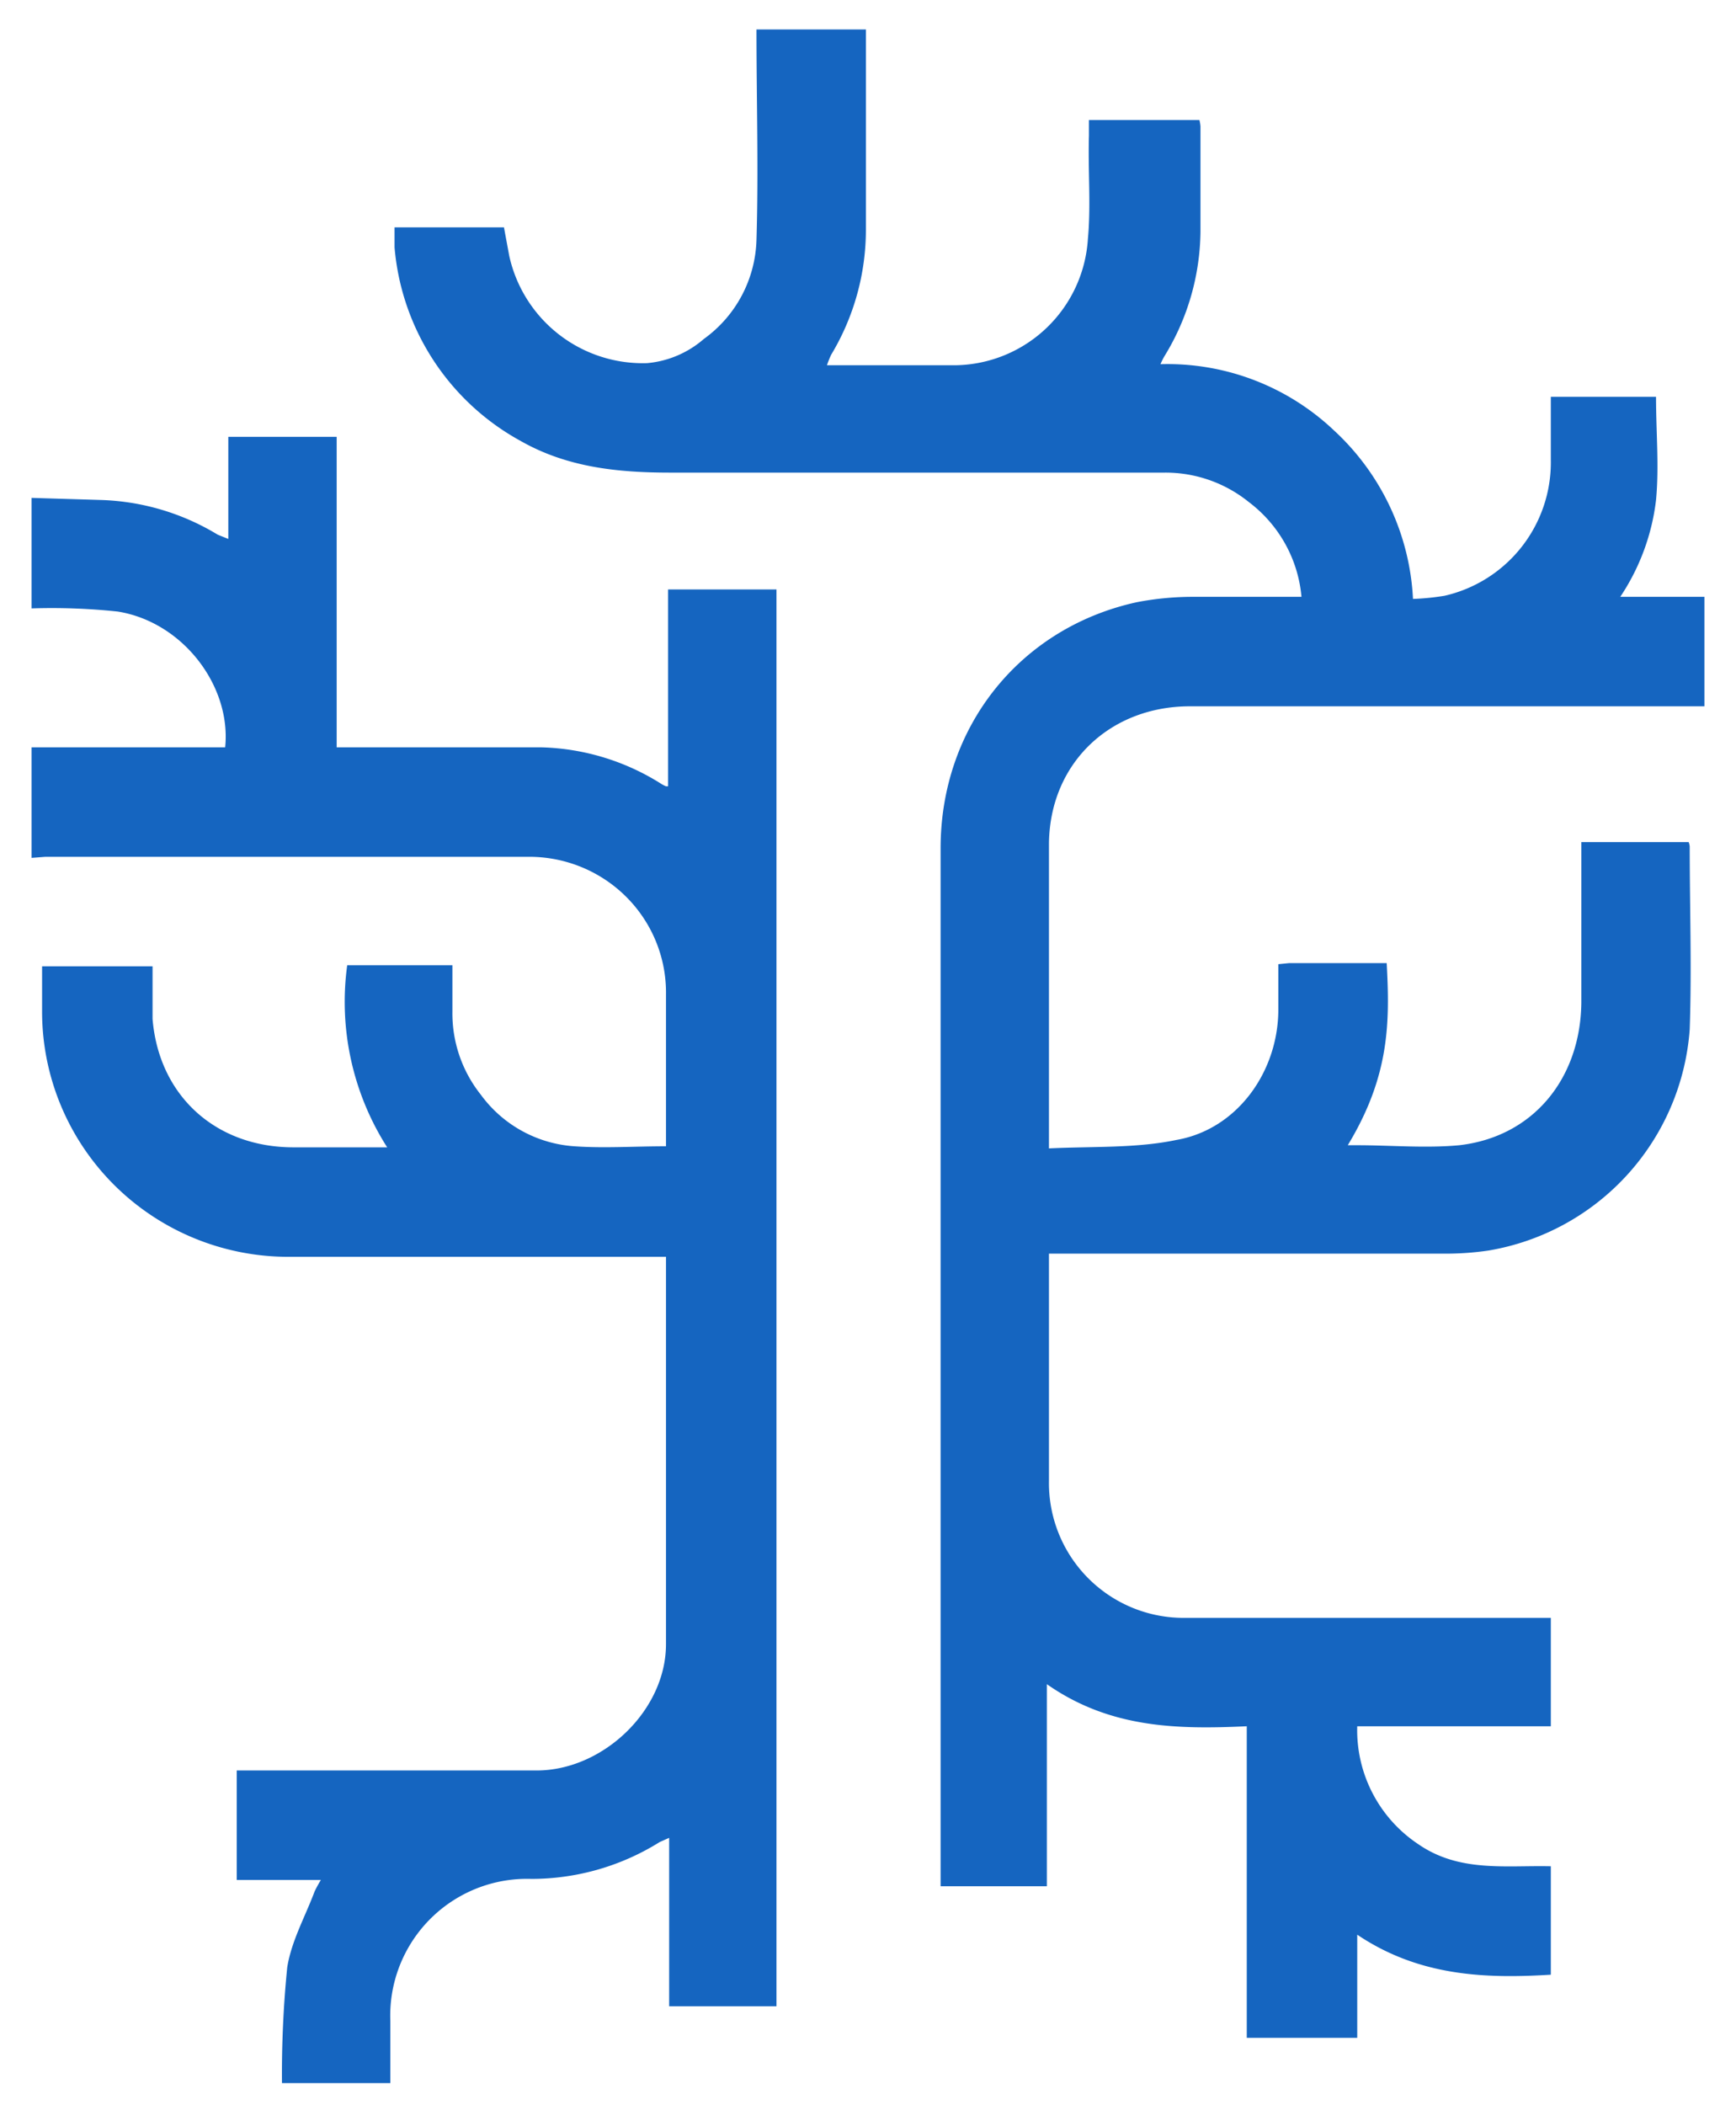<svg xmlns="http://www.w3.org/2000/svg" viewBox="-3 -3 165 200">
<path fill="#1565c0" d="M159 64.1H110.1c-7.6 0-13.3 5.4-13.4 13v29c4.1-.2 8.3 0 12.1-.8 5.8-1 9.7-6.5 9.7-12.4v-4.3l1-.1h9.3c.3 5.6.3 10.7-3.7 17.3h.9c3.2 0 6.5.3 9.7 0 7-.8 11.5-6.3 11.6-13.5V77h10.2a1.7 1.7 0 0 1 .1.4c0 5.8.2 11.6 0 17.4a23 23 0 0 1-19.1 21 27.7 27.7 0 0 1-4.2.3H96.7v21.6a12.8 12.8 0 0 0 13 13h34.7V161H126a13 13 0 0 0 5.8 11.2c3.9 2.7 8.3 2 12.6 2.1v10.3c-6.4.4-12.6.1-18.4-3.8v9.8h-10.5v-29.6c-6.6.3-13 .2-19-4v19.2H86.4V175v-43.6-53.8c0-11.6 7.6-21 18.7-23.4a28.3 28.3 0 0 1 5.1-.5h10.5a12.8 12.7 0 0 0-5-9 12.6 12.6 0 0 0-8-2.8h-47c-5 0-9.8-.5-14.2-3a23.2 23.2 0 0 1-12-18.4V18.6h10.4l.5 2.7a13 13 0 0 0 13.1 10.2 9.5 9.5 0 0 0 5.4-2.3 12 12 0 0 0 5-9.4c.2-6.6 0-13.3 0-20h10.4v19A23.2 23.1 0 0 1 76 30.7a8.6 8.6 0 0 0-.4 1h12.2a12.8 12.8 0 0 0 12.6-12c.3-3.2 0-6.5.1-9.8V8.4H111a3.7 3.7 0 0 1 .1.6v10a23 23 0 0 1-3.4 11.8 5.9 5.8 0 0 0-.4.8 23 23 0 0 1 16.5 6.3 23.5 23.4 0 0 1 7.5 16 23.8 23.7 0 0 0 3-.3 13 13 0 0 0 10.1-12.9v-6h10c0 3.4.3 6.6 0 9.8a21.1 21 0 0 1-3.4 9.2h8zM23.8 194.9a102.7 102.5 0 0 1 .5-11c.4-2.5 1.7-4.8 2.6-7.2a11 11 0 0 1 .6-1.1h-8v-10.4H48c6.3 0 12.3-5.7 12.3-12V117v-.6h-36A23.4 23.3 0 0 1 1 93.2v-4.4h10.5v5c.6 7.3 6 12.2 13.4 12.2h8.9a25.7 25.7 0 0 1-3.8-17.3H40v4.4a12.4 12.4 0 0 0 2.7 7.9 12 12 0 0 0 8.9 4.9c2.8.2 5.7 0 8.7 0v-1.2-13.2a13 12.9 0 0 0-13.2-13.1H1.3l-1.3.1V68h18.4c.6-5.8-4-11.9-10.2-12.9a59.3 59.2 0 0 0-8.2-.3V44.3l6.6.2a22.7 22.7 0 0 1 11.1 3.3l1 .4v-9.7H29V68h19.5a22.3 22.2 0 0 1 11.4 3.5 2.8 2.8 0 0 0 .4.2h.2V53h10.3v134.6H60.6v-16l-.9.4a23 23 0 0 1-12.2 3.5A13 13 0 0 0 34.1 189v5.9z" /></svg>